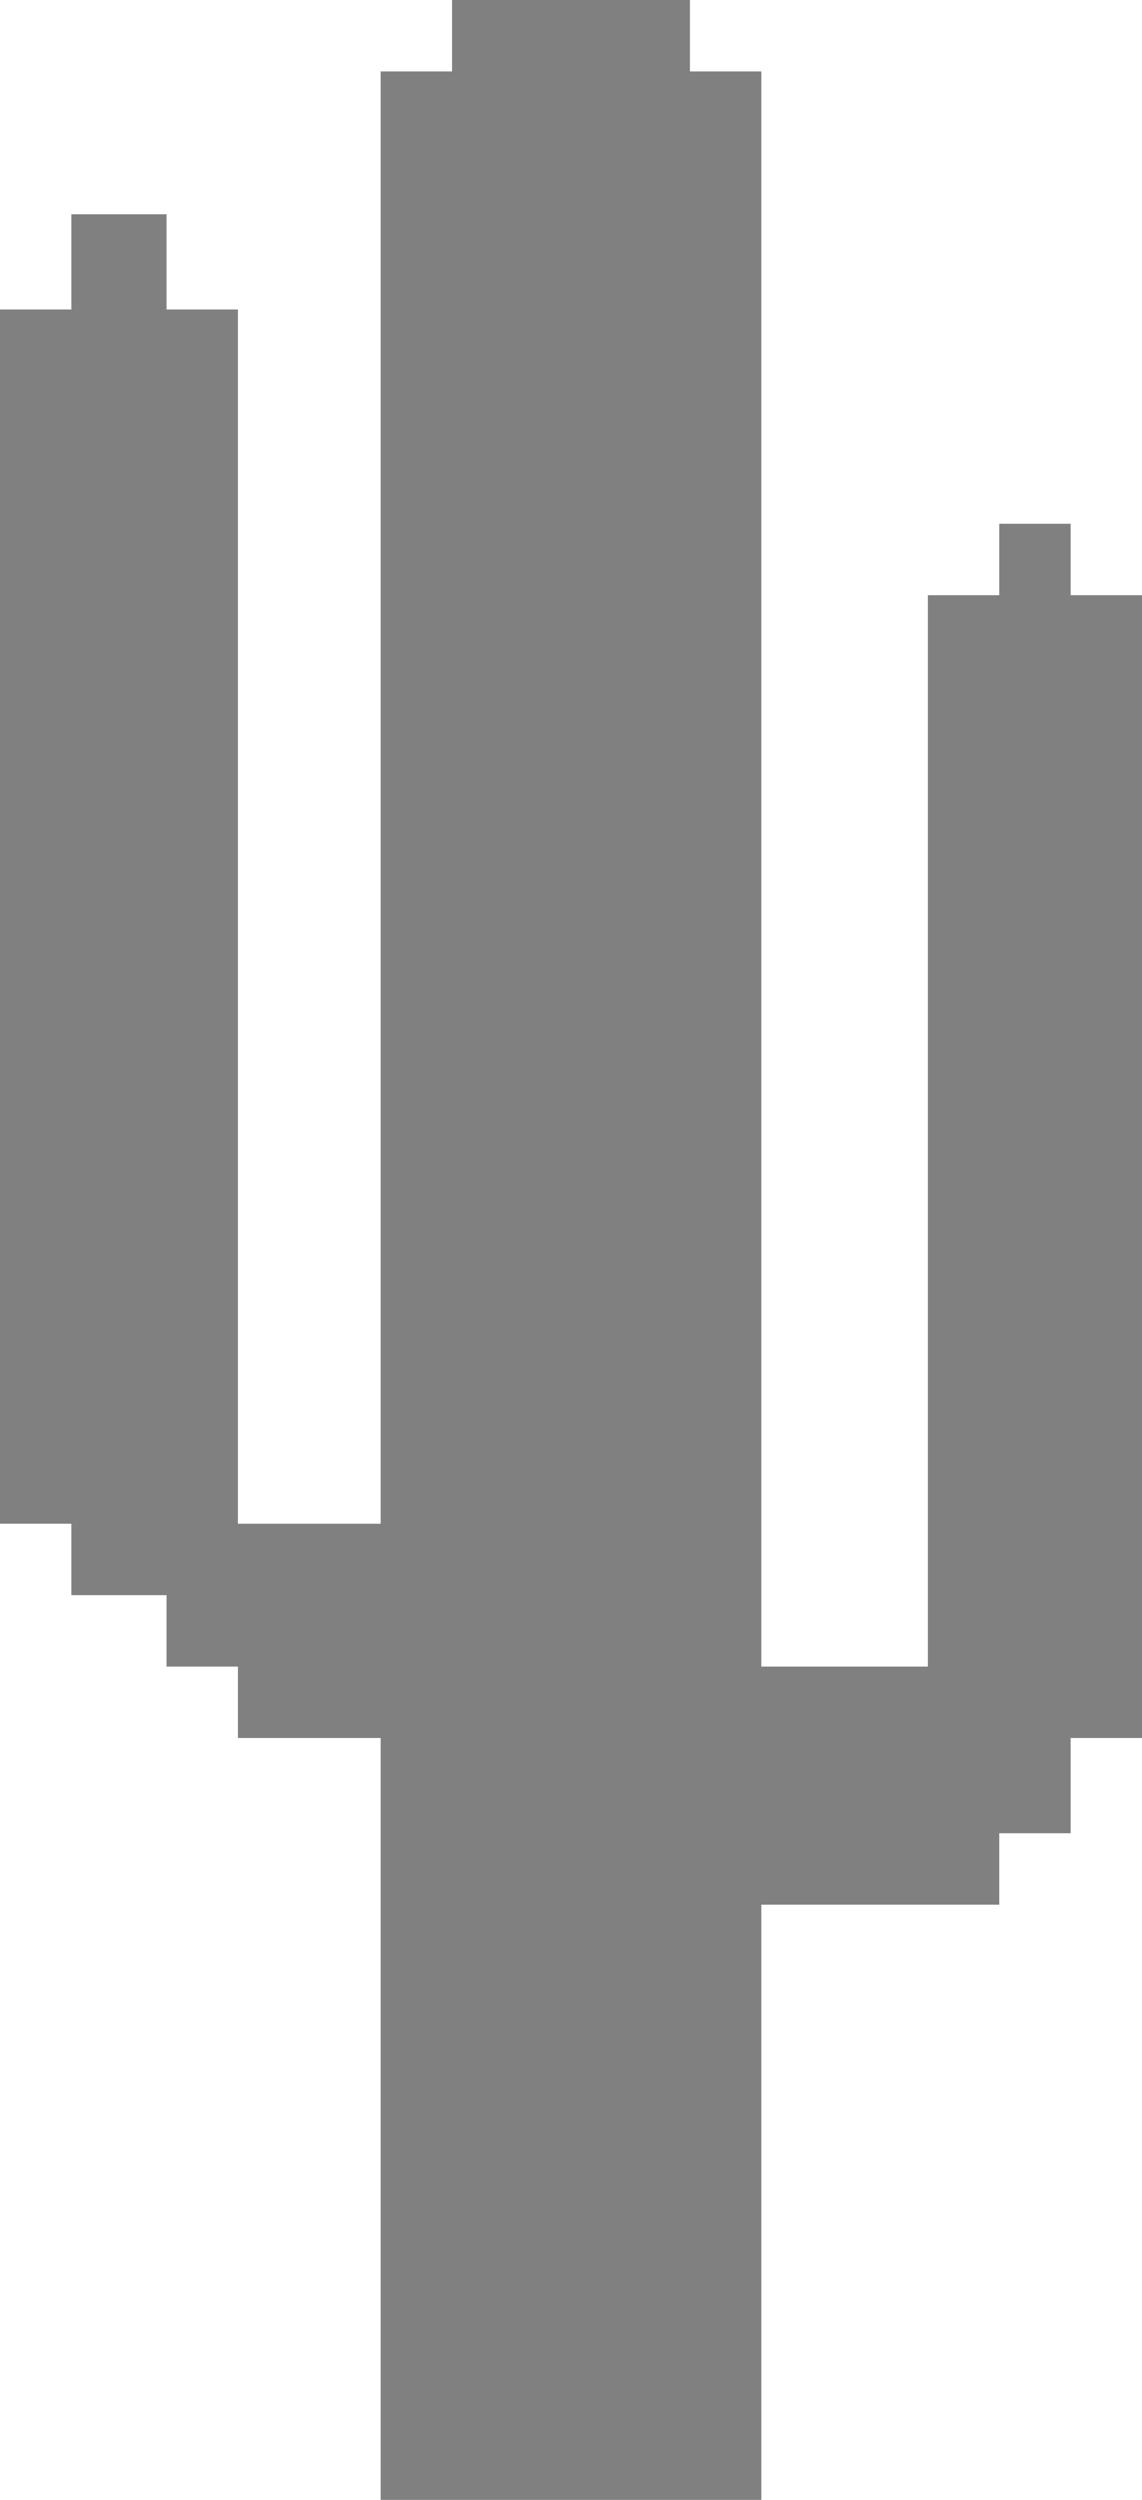 <svg version="1.1"
     baseProfile="full"
     width="48" height="105"
     xmlns="http://www.w3.org/2000/svg">

    <path d="
        M0 13,
        h3,
        v-4,
        h4,
        v4,
        h3,
        v51,
        h6,
        v-61,
        h3,
        v-3,
        h10,
        v3,
        h3,
        v67, 
        h7,
        v-45,
        h3,
        v-3,
        h3,
        v3,
        h3,
        v48,
        h-3,
        v4,
        h-3,
        v3,
        h-10,        
        v25,
        h-16,
        v-32,
        h-6,
        v-3,
        h-3,
        v-3,
        h-4,
        v-3,
        h-3,
        z
        " fill="grey">
    </path>
 </svg>